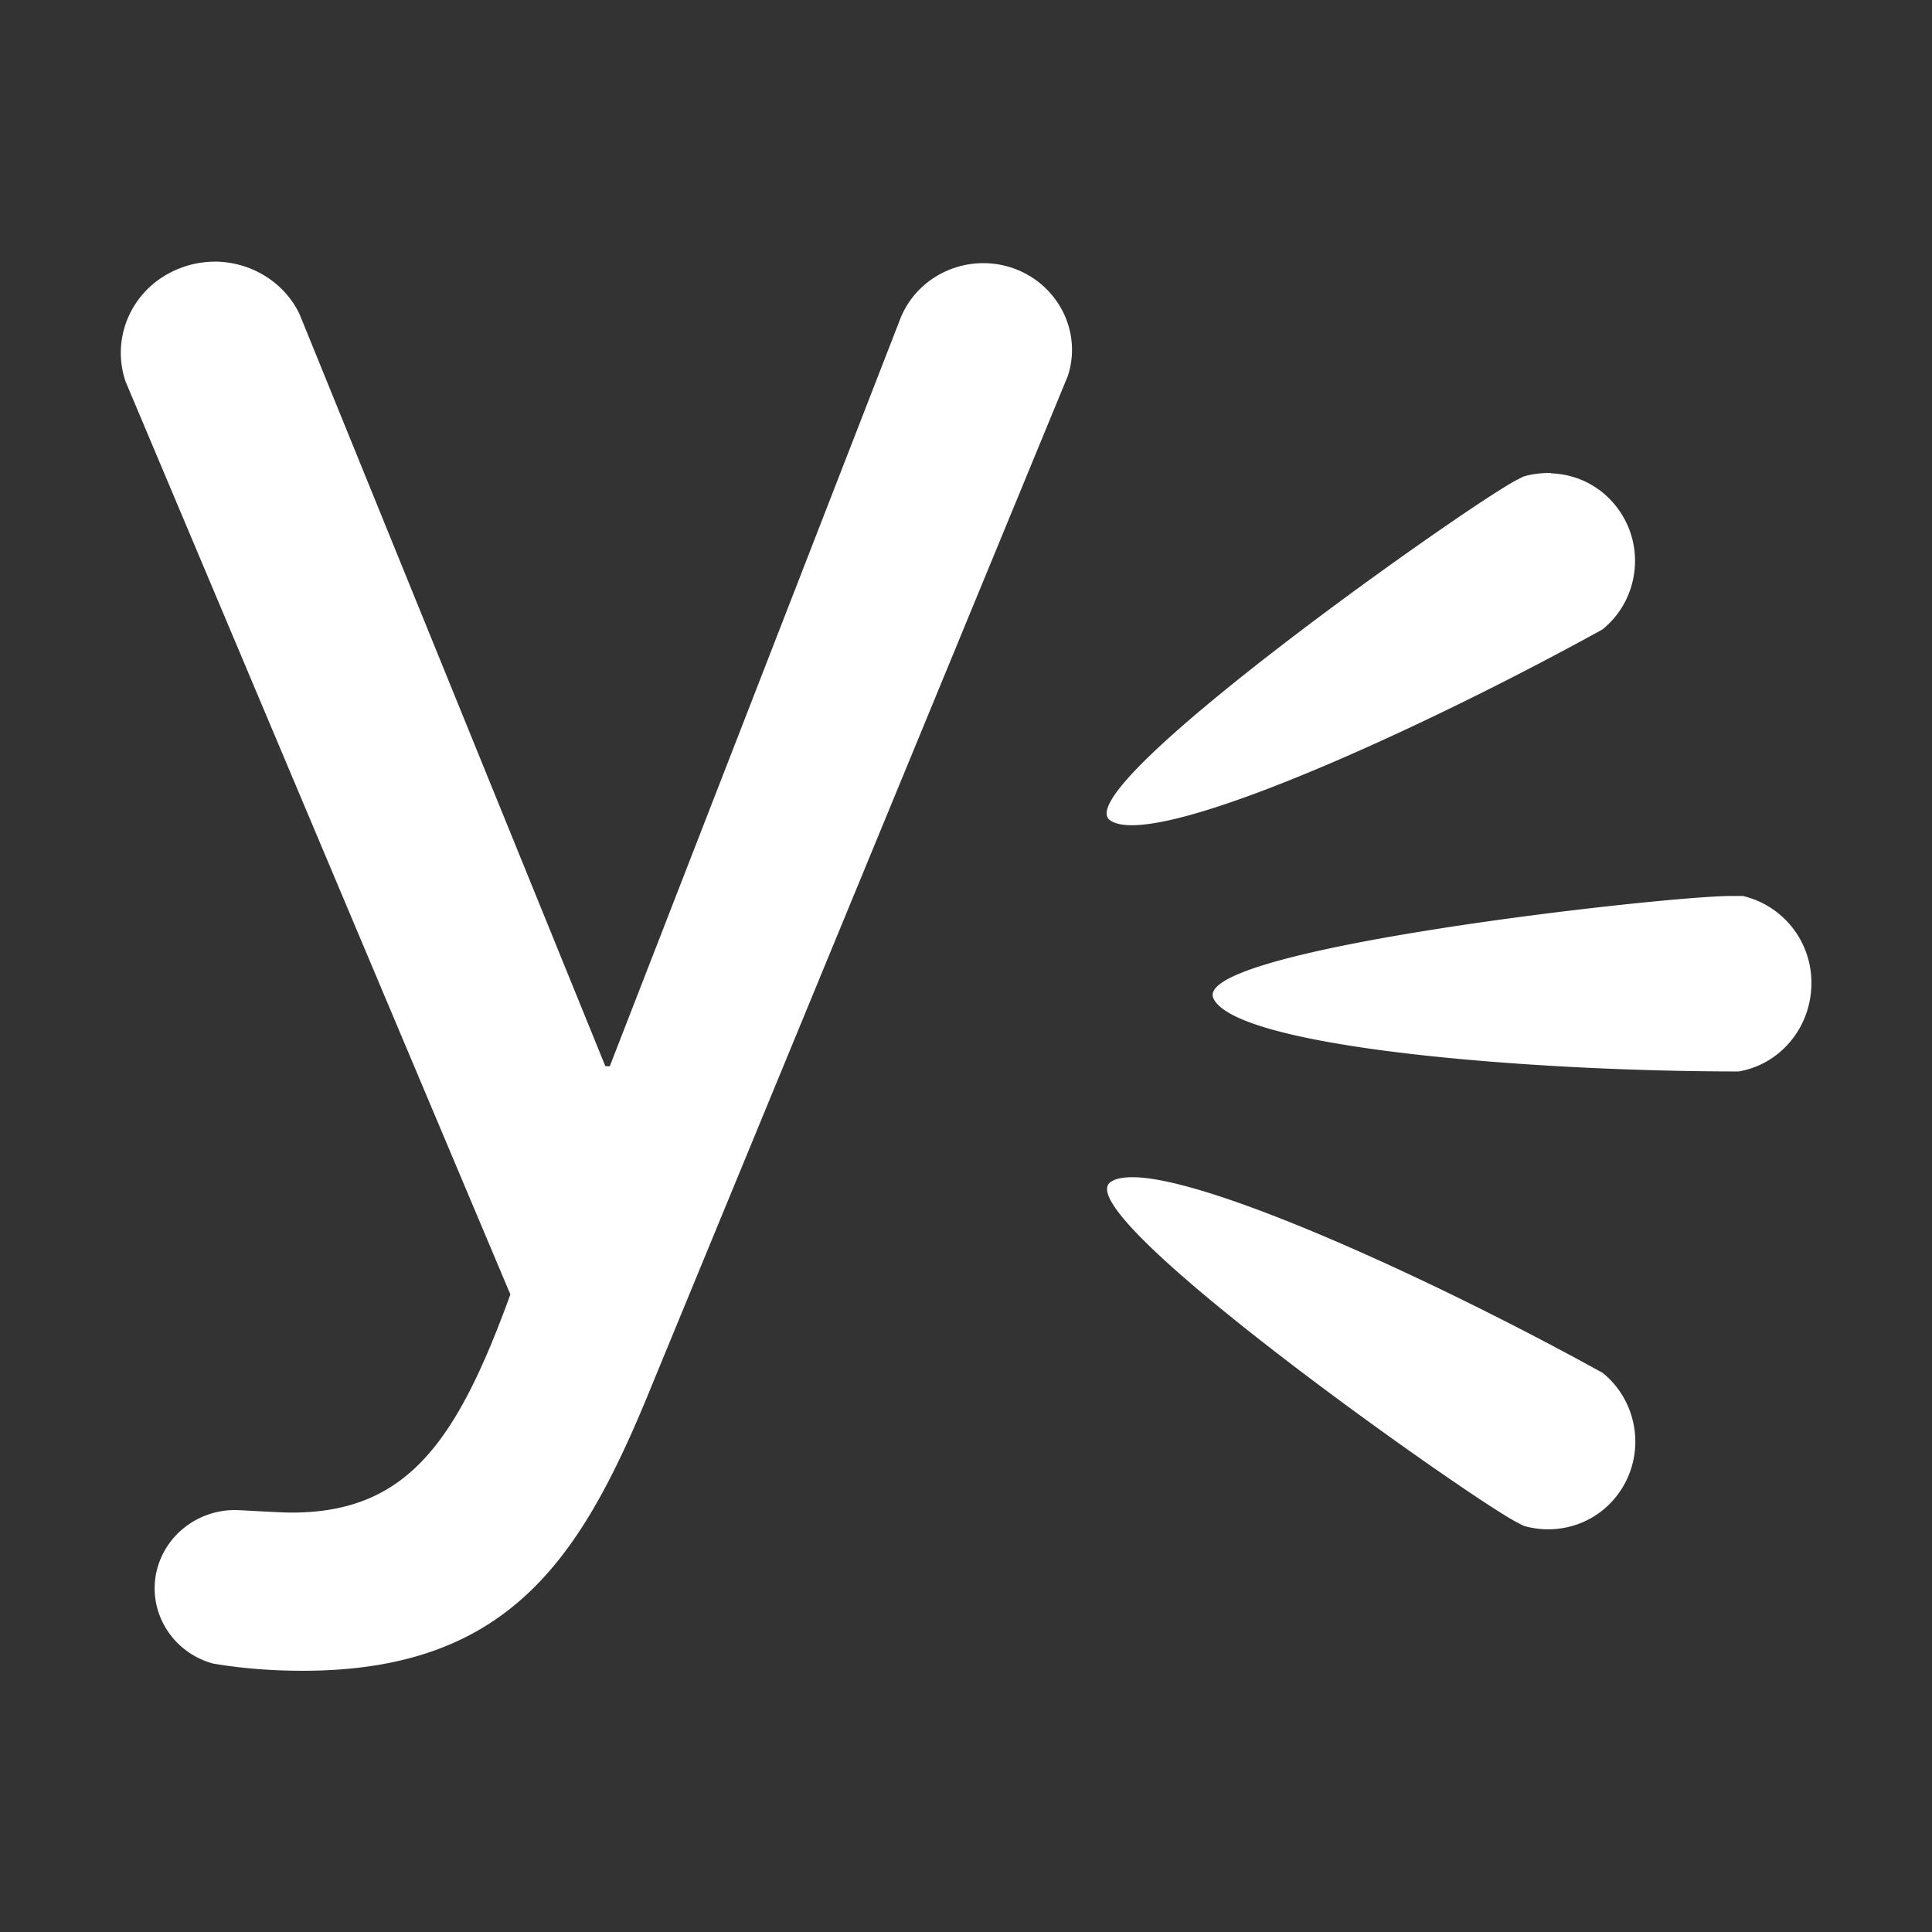 <svg xmlns="http://www.w3.org/2000/svg" viewBox="0 0 48 48"><rect x="0" y="0" width="48" height="48" fill="#333333" stroke="none"/><path fill="none" d="M0 0h48v48H0z"/><path fill="#fff" d="M5.38 6.5c-.29 0-.58.04-.87.15-1.18.43-1.78 1.68-1.39 2.83l9.56 22.68c-1.34 3.69-2.58 5.42-5.44 5.42-.28 0-1.24-.06-1.3-.06-.92-.05-1.78.54-2.03 1.44-.28 1.02.33 2.08 1.38 2.37.76.13 1.53.18 2.23.18 5.26 0 7-2.95 8.74-7.25L26.53 9.34c.37-1.13-.28-2.34-1.43-2.7-1.13-.35-2.33.23-2.74 1.3l-7.21 18.55h-.11L7.44 7.8c-.38-.79-1.19-1.28-2.06-1.3m33.16 5.25c-.23 0-.46.02-.69.09-.08.04-.16.08-.25.13-1.43.8-11.11 7.64-10.02 8.41s7.7-2.24 12.23-4.74c.86-.69 1.07-1.94.47-2.88-.4-.63-1.06-.98-1.75-1Zm4.47 10.51c-1.64 0-13.46 1.32-12.86 2.55.59 1.22 7.86 1.81 13.05 1.81 1.09-.19 1.87-1.19 1.8-2.34a2.21 2.21 0 0 0-1.7-2.02h-.28Zm-14.77 6.99c-.29-.01-.52.02-.65.12-1.09.77 8.59 7.61 10.02 8.41.09.05.17.09.25.13.9.26 1.9-.08 2.43-.92.6-.95.38-2.19-.47-2.88-3.96-2.19-9.52-4.76-11.57-4.86Z"/></svg>